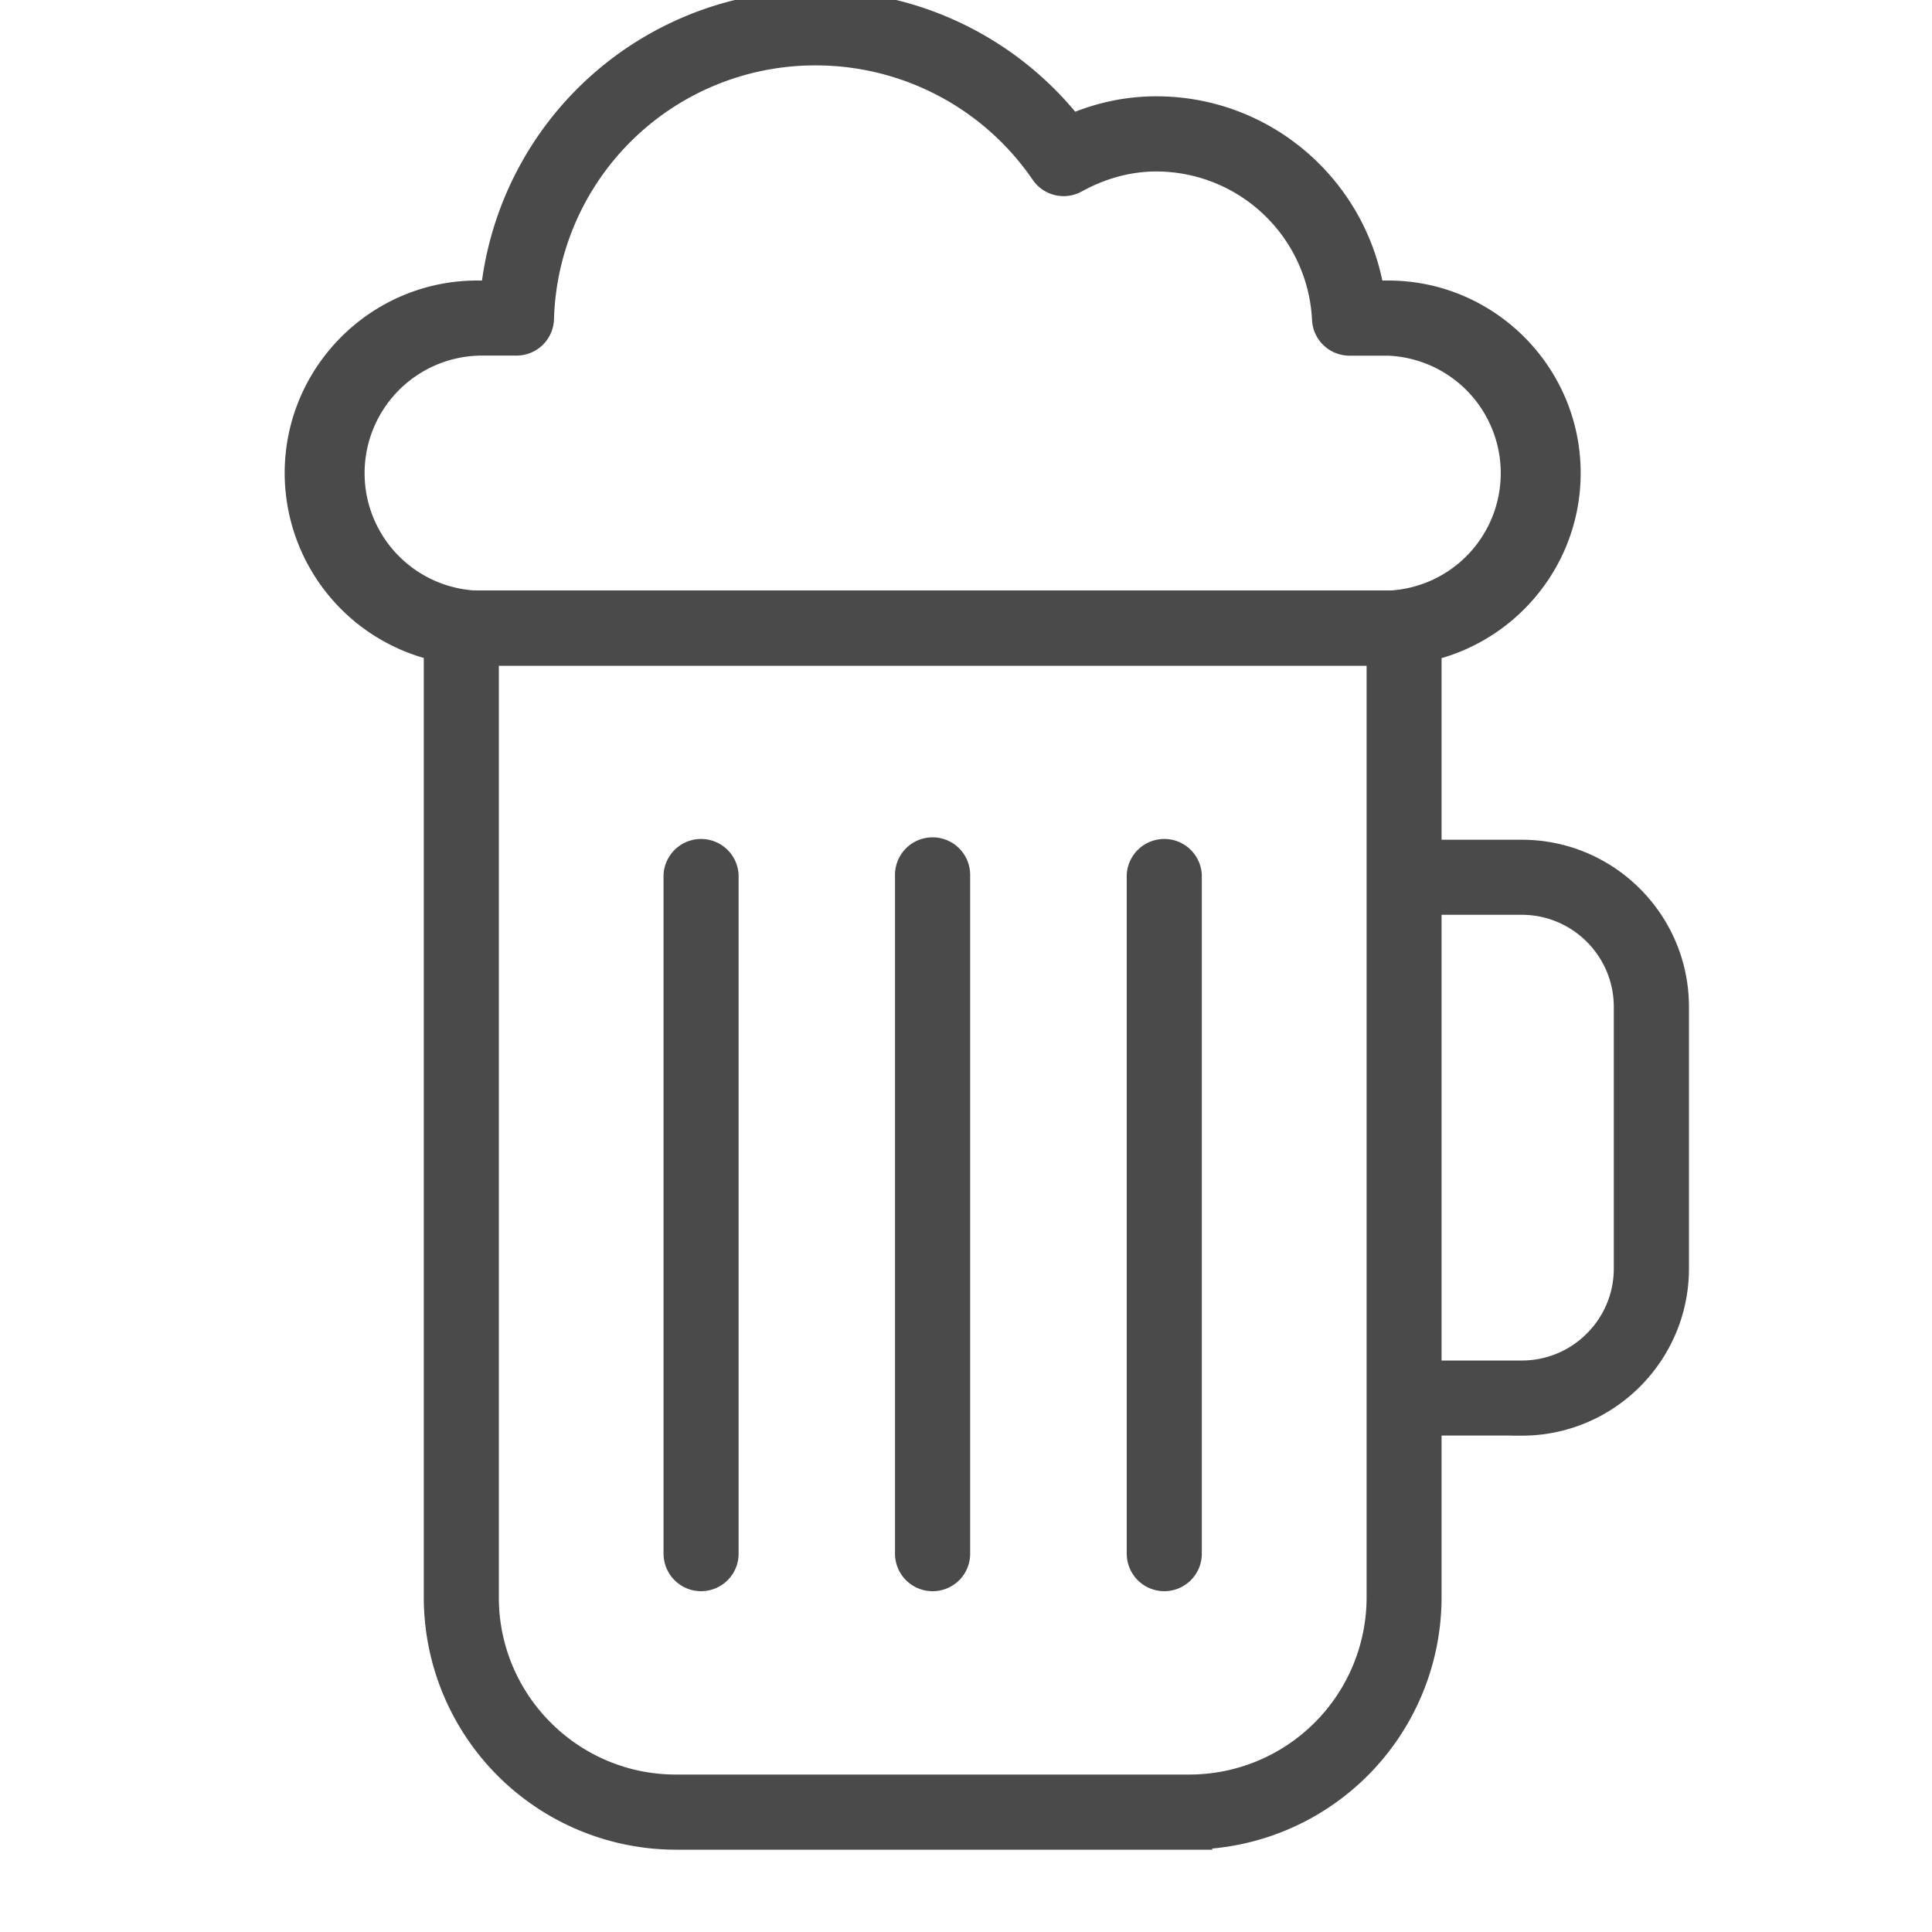 <svg xmlns="http://www.w3.org/2000/svg" width="20" height="20" viewBox="0 0 20 20">
    <g fill="none" fill-rule="evenodd">
        <g fill="#4A4A4A" fill-rule="nonzero" stroke="#4A4A4A" stroke-width=".2">
            <path d="M12.314 19.048H6.997a2.513 2.513 0 0 1-2.51-2.51V6.501c0-.16.129-.288.288-.288h9.713c.16 0 .335.129.335.288v10.036a2.513 2.513 0 0 1-2.51 2.51zM5.064 6.79v9.747c0 1.066.866 1.933 1.933 1.933h5.317a1.935 1.935 0 0 0 1.933-1.933V6.791H5.063z"/>
            <path d="M15.754 14.761h-1.219a.289.289 0 0 1 0-.577h1.219c.58 0 1.052-.472 1.052-1.052v-2.709c0-.58-.472-1.053-1.052-1.053h-1.219a.289.289 0 0 1 0-.577h1.219c.899 0 1.63.731 1.63 1.63v2.709c0 .899-.732 1.63-1.63 1.63zM7.257 16.372a.289.289 0 0 1-.288-.288V9.057a.289.289 0 0 1 .577 0v7.027c0 .16-.13.288-.289.288zM12.052 16.372a.289.289 0 0 1-.288-.288V9.057a.289.289 0 0 1 .577 0v7.027c0 .16-.13.288-.289.288zM9.655 16.372a.289.289 0 0 1-.29-.288V9.057a.289.289 0 0 1 .578 0v7.027c0 .16-.129.288-.288.288z"/>
        </g>
        <path fill="#4A4A4A" fill-rule="nonzero" stroke="#4A4A4A" stroke-width=".2" d="M14.37 6.79H4.94a1.895 1.895 0 0 1-1.893-1.892c0-1.044.85-1.894 1.893-1.894h.138A3.378 3.378 0 0 1 8.448 0c1.036 0 2.01.473 2.652 1.277.282-.12.574-.18.87-.18 1.128 0 2.07.818 2.257 1.907h.143c1.044 0 1.893.85 1.893 1.893 0 1.044-.85 1.894-1.893 1.894zM4.94 3.582a1.317 1.317 0 0 0 0 2.632h9.43a1.317 1.317 0 0 0 0-2.632h-.4a.288.288 0 0 1-.288-.274 1.716 1.716 0 0 0-1.711-1.633c-.28 0-.557.074-.822.22a.288.288 0 0 1-.376-.09A2.82 2.82 0 0 0 8.448.577a2.804 2.804 0 0 0-2.813 2.725.288.288 0 0 1-.289.279H4.94z"/>
        <path d="M0 0h20v20H0z"/>
    </g>
</svg>

